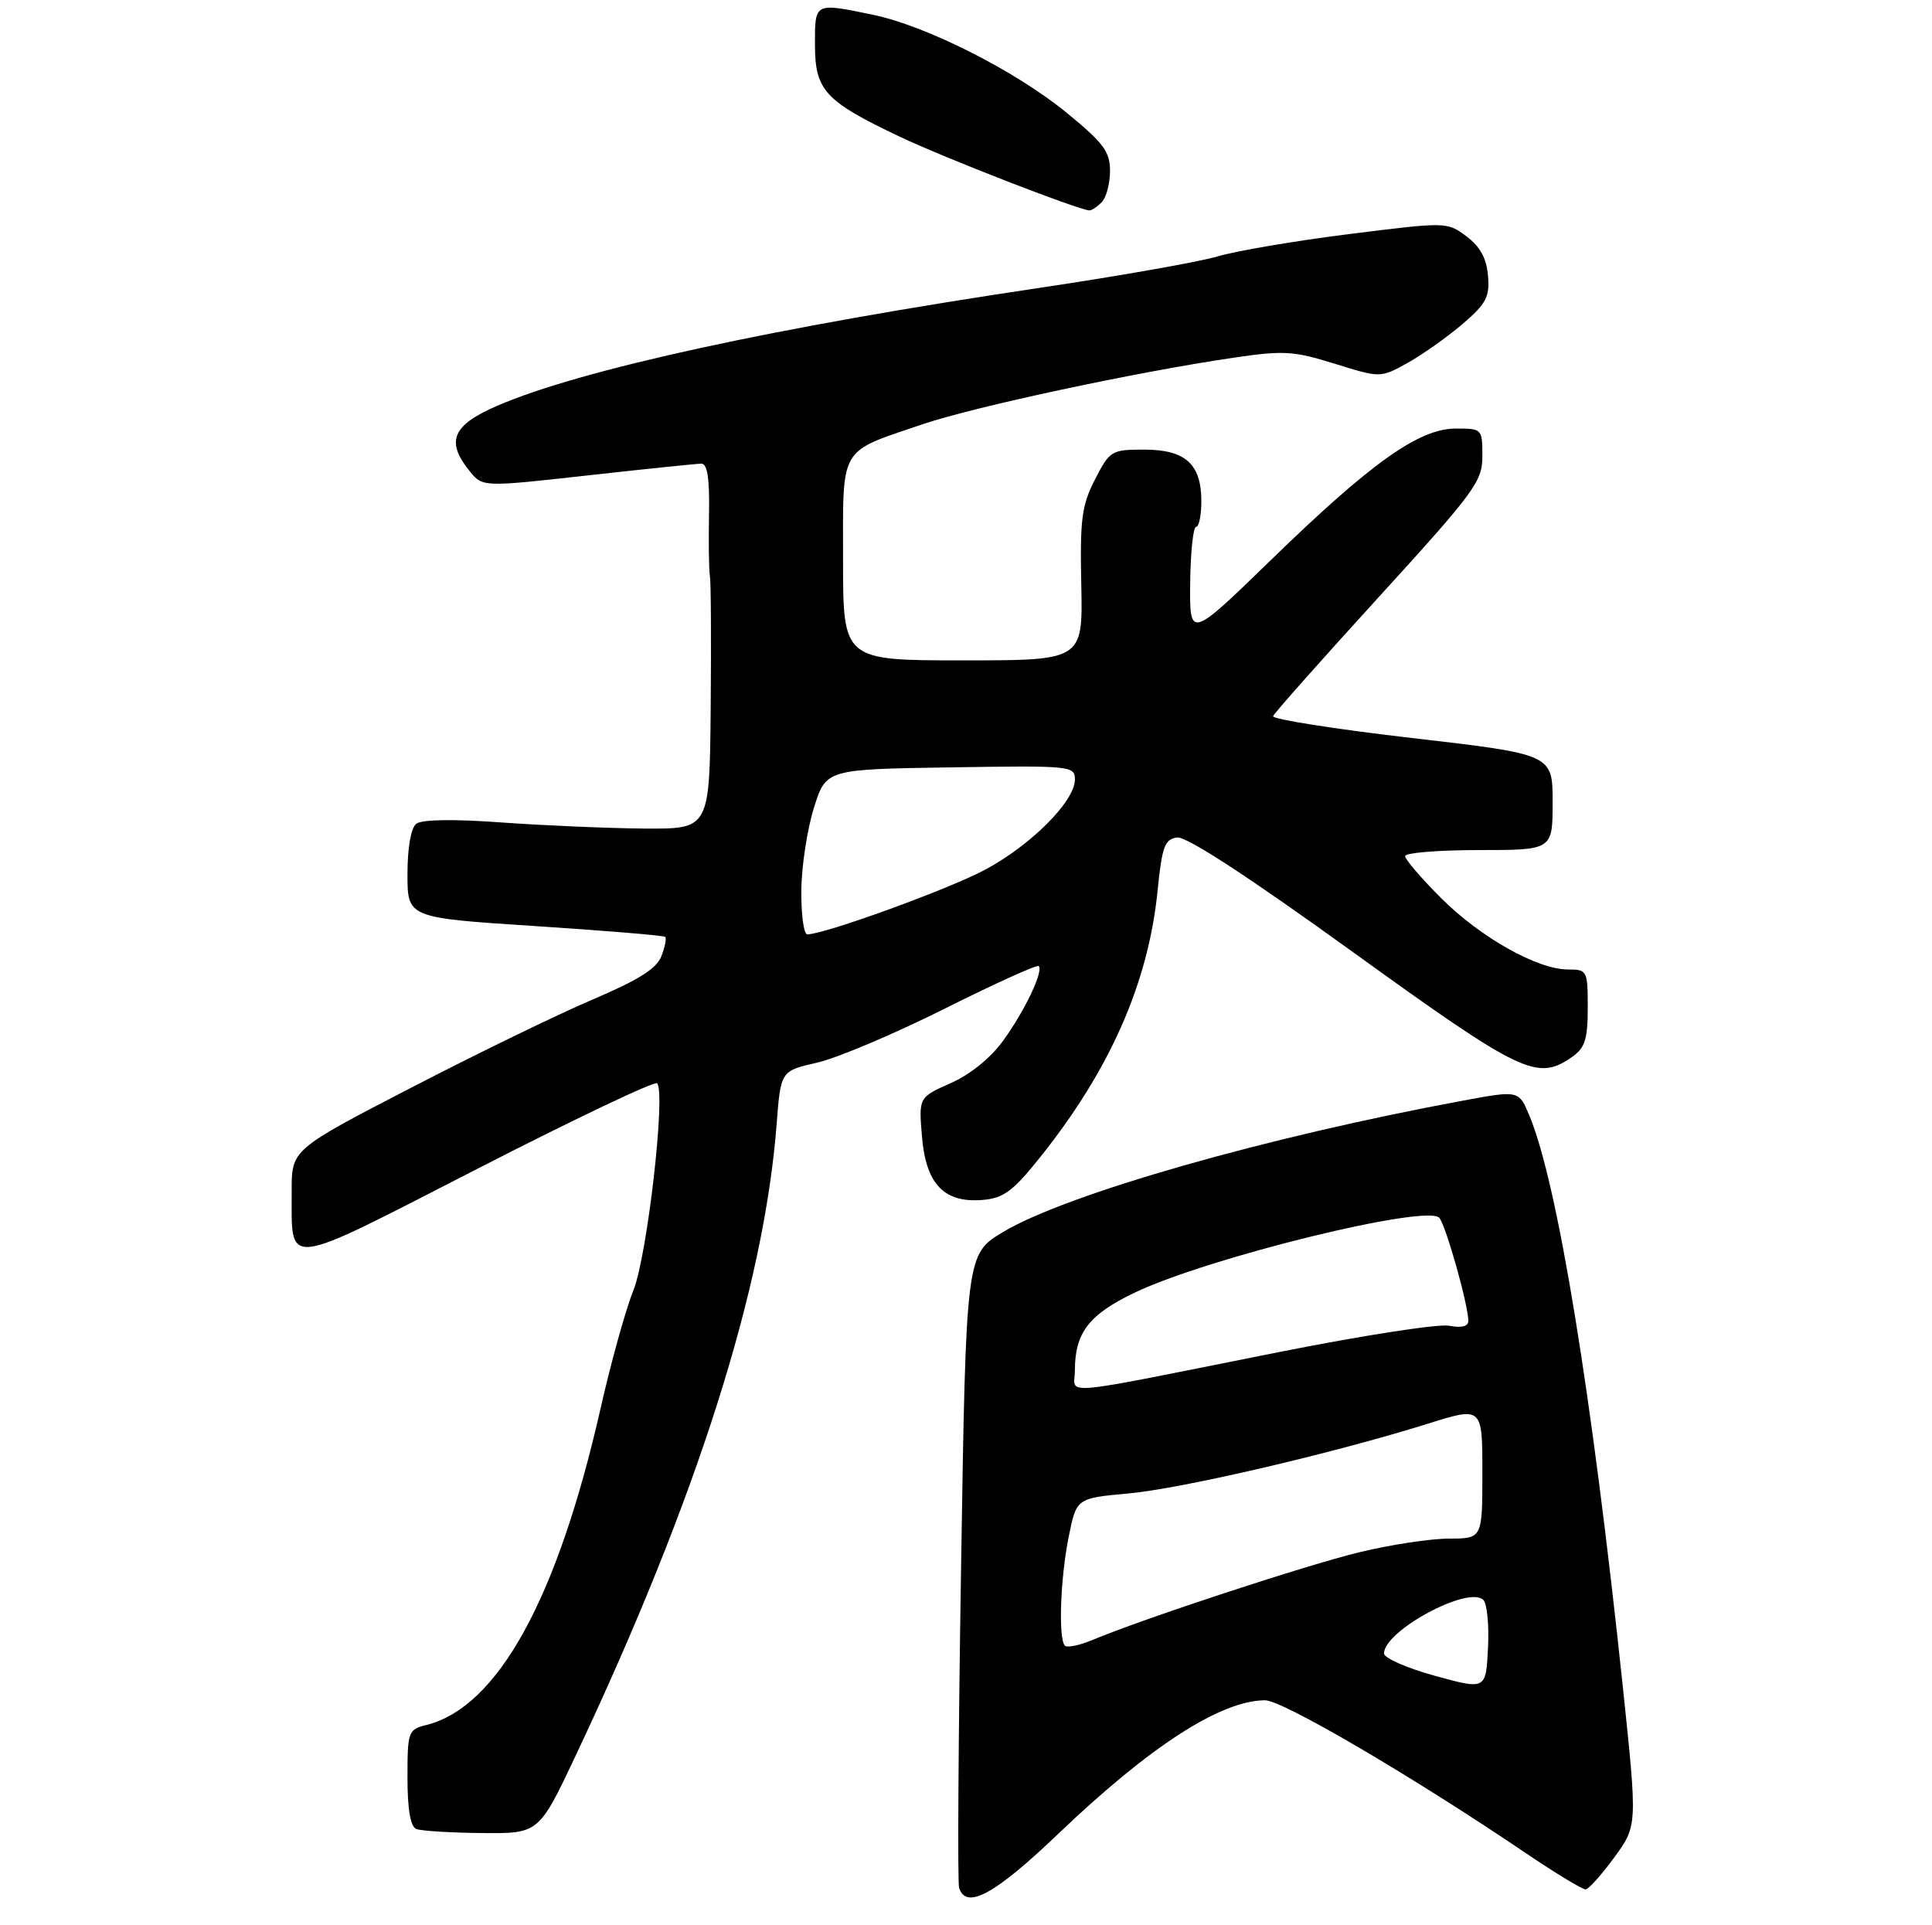 <?xml version="1.0" encoding="UTF-8" standalone="no"?>
<!DOCTYPE svg PUBLIC "-//W3C//DTD SVG 1.1//EN" "http://www.w3.org/Graphics/SVG/1.1/DTD/svg11.dtd" >
<svg xmlns="http://www.w3.org/2000/svg" xmlns:xlink="http://www.w3.org/1999/xlink" version="1.1" viewBox="0 0 275 274">
 <g >
 <path fill="currentColor"
d=" M 150.58 261.08 C 163.68 248.56 173.70 242.08 180.05 242.02 C 182.53 242.00 200.88 252.75 217.20 263.79 C 221.44 266.66 225.27 268.97 225.70 268.94 C 226.14 268.90 227.98 266.85 229.79 264.37 C 233.07 259.87 233.07 259.87 231.00 240.18 C 226.57 198.23 221.69 168.38 217.70 158.82 C 216.19 155.20 216.19 155.20 208.34 156.65 C 180.33 161.82 151.85 169.95 142.81 175.35 C 137.50 178.52 137.50 178.52 136.80 223.01 C 136.41 247.48 136.28 268.06 136.52 268.75 C 137.56 271.86 141.61 269.65 150.58 261.08 Z  M 82.01 249.75 C 99.23 213.24 108.77 183.23 110.55 159.97 C 111.13 152.44 111.13 152.44 116.31 151.26 C 119.17 150.61 127.33 147.15 134.46 143.58 C 141.59 140.01 147.62 137.28 147.85 137.51 C 148.56 138.23 145.87 143.88 142.79 148.13 C 141.00 150.60 138.10 152.95 135.32 154.18 C 130.77 156.20 130.77 156.20 131.23 161.76 C 131.79 168.56 134.39 171.27 139.89 170.80 C 142.84 170.55 144.19 169.55 147.96 164.84 C 157.97 152.36 163.46 139.91 164.77 126.78 C 165.40 120.51 165.78 119.46 167.53 119.21 C 168.86 119.02 177.55 124.68 192.49 135.46 C 216.64 152.89 218.81 153.92 223.78 150.44 C 225.61 149.16 226.00 147.93 226.00 143.44 C 226.00 138.15 225.92 138.00 223.20 138.00 C 218.83 138.00 210.72 133.43 205.11 127.82 C 202.30 125.01 200.00 122.33 200.00 121.86 C 200.00 121.39 204.72 121.00 210.50 121.00 C 221.00 121.00 221.00 121.00 221.00 114.18 C 221.00 107.37 221.00 107.37 200.96 105.05 C 189.94 103.77 181.05 102.37 181.21 101.94 C 181.37 101.51 188.14 93.88 196.25 84.99 C 209.97 69.94 211.00 68.54 211.00 64.91 C 211.00 61.06 210.95 61.00 207.24 61.00 C 201.99 61.00 195.25 65.79 181.02 79.60 C 169.33 90.96 169.33 90.96 169.41 82.98 C 169.46 78.59 169.84 75.00 170.25 75.00 C 170.66 75.00 171.00 73.35 171.00 71.33 C 171.00 66.05 168.72 64.00 162.87 64.00 C 158.20 64.00 157.97 64.14 155.86 68.25 C 153.97 71.94 153.71 73.91 153.91 83.25 C 154.13 94.00 154.13 94.00 137.07 94.00 C 120.00 94.00 120.00 94.00 120.00 79.74 C 120.00 63.29 119.30 64.48 131.35 60.38 C 138.65 57.90 161.76 52.95 175.50 50.93 C 182.73 49.86 184.12 49.95 190.00 51.78 C 196.50 53.80 196.50 53.80 200.35 51.66 C 202.47 50.48 205.98 47.99 208.16 46.14 C 211.56 43.22 212.06 42.27 211.80 39.23 C 211.59 36.75 210.67 35.09 208.72 33.63 C 205.96 31.58 205.89 31.58 192.03 33.32 C 184.38 34.28 175.96 35.71 173.31 36.50 C 170.67 37.28 159.28 39.29 148.00 40.97 C 110.39 46.57 82.75 52.58 70.75 57.77 C 64.38 60.53 63.41 62.82 66.85 67.06 C 68.69 69.34 68.69 69.34 83.67 67.67 C 91.90 66.75 99.19 66.00 99.85 66.00 C 100.69 66.00 101.02 68.18 100.92 73.25 C 100.85 77.24 100.90 81.17 101.05 82.00 C 101.20 82.83 101.24 91.26 101.16 100.75 C 101.00 118.00 101.00 118.00 91.75 117.94 C 86.66 117.90 77.55 117.51 71.50 117.08 C 64.55 116.57 60.04 116.64 59.25 117.26 C 58.49 117.86 58.00 120.68 58.00 124.44 C 58.00 130.64 58.00 130.64 76.17 131.82 C 86.16 132.47 94.49 133.16 94.69 133.36 C 94.89 133.56 94.65 134.80 94.14 136.11 C 93.47 137.87 90.88 139.50 84.37 142.27 C 79.49 144.34 67.85 150.00 58.50 154.84 C 41.50 163.64 41.50 163.64 41.52 169.57 C 41.56 180.53 39.94 180.73 67.95 166.37 C 81.68 159.33 93.19 153.85 93.53 154.20 C 94.80 155.47 92.12 178.85 90.15 183.69 C 89.08 186.34 86.97 193.90 85.48 200.50 C 79.33 227.59 70.86 242.99 60.69 245.54 C 58.10 246.19 58.00 246.47 58.00 253.03 C 58.00 257.54 58.42 260.00 59.25 260.34 C 59.94 260.62 64.15 260.88 68.60 260.92 C 76.71 261.00 76.71 261.00 82.01 249.75 Z  M 156.80 28.80 C 157.46 28.14 158.00 26.14 158.00 24.35 C 158.00 21.56 157.09 20.35 151.75 15.99 C 144.48 10.05 131.79 3.65 124.20 2.09 C 115.90 0.38 116.00 0.33 116.00 6.33 C 116.00 12.87 117.41 14.40 128.08 19.46 C 134.44 22.48 153.22 29.78 155.05 29.95 C 155.35 29.98 156.14 29.46 156.80 28.80 Z  M 204.25 238.54 C 200.26 237.44 197.00 236.01 197.00 235.36 C 197.00 232.12 209.04 225.64 211.14 227.74 C 211.67 228.27 211.97 231.36 211.80 234.61 C 211.50 240.53 211.50 240.53 204.25 238.54 Z  M 151.58 234.25 C 150.63 233.29 150.92 224.73 152.11 218.79 C 153.22 213.26 153.22 213.26 160.57 212.59 C 168.19 211.90 189.78 206.87 203.25 202.65 C 211.00 200.22 211.00 200.22 211.00 209.61 C 211.00 219.00 211.00 219.00 206.25 219.01 C 203.64 219.01 197.90 219.88 193.50 220.95 C 185.99 222.76 162.80 230.38 155.47 233.45 C 153.65 234.21 151.90 234.57 151.58 234.25 Z  M 153.00 195.09 C 153.00 189.70 154.99 187.11 161.55 183.98 C 172.00 178.99 203.21 171.34 204.88 173.36 C 205.83 174.52 209.00 185.77 209.00 188.01 C 209.00 188.81 208.04 189.05 206.25 188.71 C 204.74 188.42 193.82 190.11 182.00 192.47 C 149.69 198.91 153.00 198.61 153.00 195.09 Z  M 114.06 126.75 C 114.09 123.31 114.90 118.03 115.85 115.00 C 117.57 109.50 117.57 109.50 135.28 109.23 C 152.48 108.96 153.00 109.01 153.00 110.97 C 153.00 114.05 146.72 120.34 140.16 123.83 C 134.97 126.60 117.34 133.00 114.91 133.00 C 114.41 133.00 114.03 130.19 114.06 126.75 Z "/>
</g>
</svg>